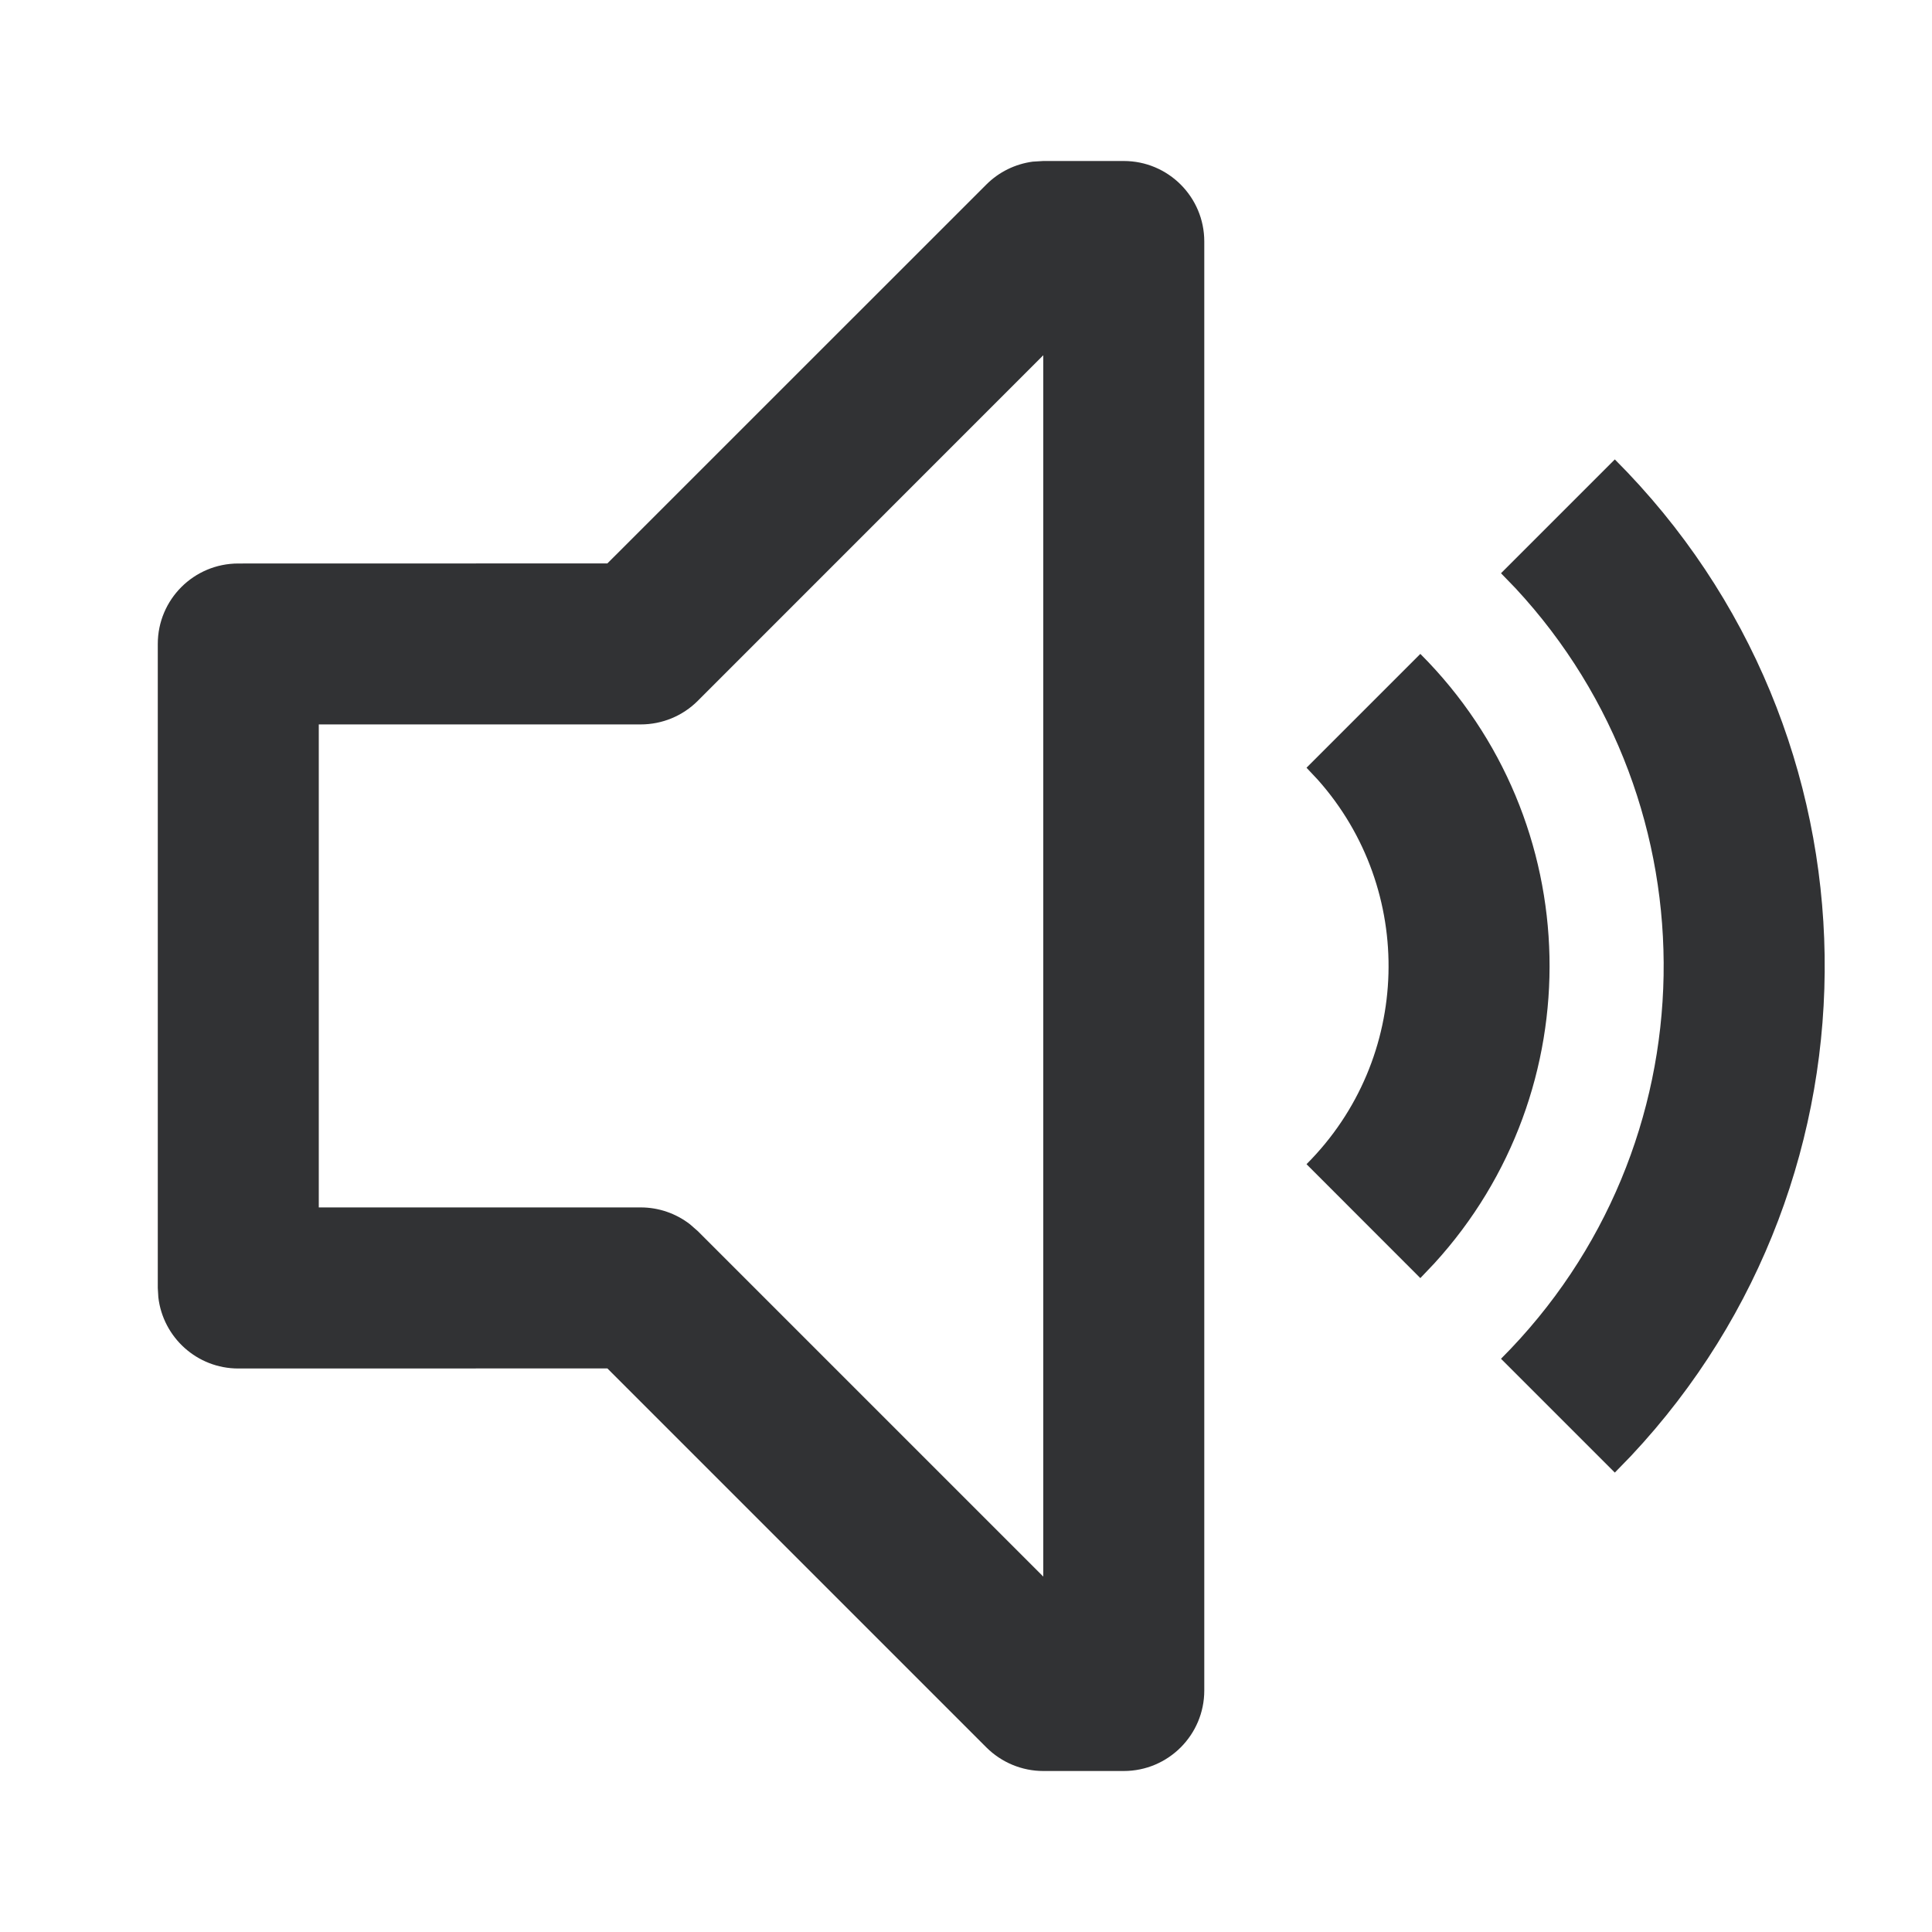 <svg width="24" height="24" viewBox="0 0 24 24" fill="none" xmlns="http://www.w3.org/2000/svg">
<g id="volume-up">
<path id="Combined Shape" fill-rule="evenodd" clip-rule="evenodd" d="M12.96 2L12.829 2.008C12.612 2.037 12.409 2.136 12.253 2.292L7.545 6.999L2.96 7C2.408 7 1.96 7.447 1.96 8V15.999L1.967 16.116C2.025 16.613 2.447 17 2.96 17L7.545 16.999L12.253 21.707C12.441 21.894 12.695 22 12.96 22H13.96C14.512 22 14.96 21.552 14.96 21V3C14.96 2.447 14.512 2 13.96 2H12.96ZM12.96 4.413V19.585L8.667 15.292L8.568 15.206C8.395 15.073 8.181 14.999 7.96 14.999L3.96 14.999V8.999L7.96 8.999C8.225 8.999 8.48 8.894 8.667 8.707L12.96 4.413ZM20.06 5.707C23.468 9.114 23.535 14.597 20.261 18.086L20.06 18.293L18.646 16.879C21.279 14.245 21.339 10.013 18.826 7.307L18.646 7.121L20.06 5.707ZM17.644 8.123C19.725 10.204 19.783 13.544 17.817 15.695L17.644 15.877L16.23 14.462C17.541 13.151 17.587 11.053 16.37 9.686L16.23 9.537L17.644 8.123Z" fill="#313234"/>
</g>
</svg>
